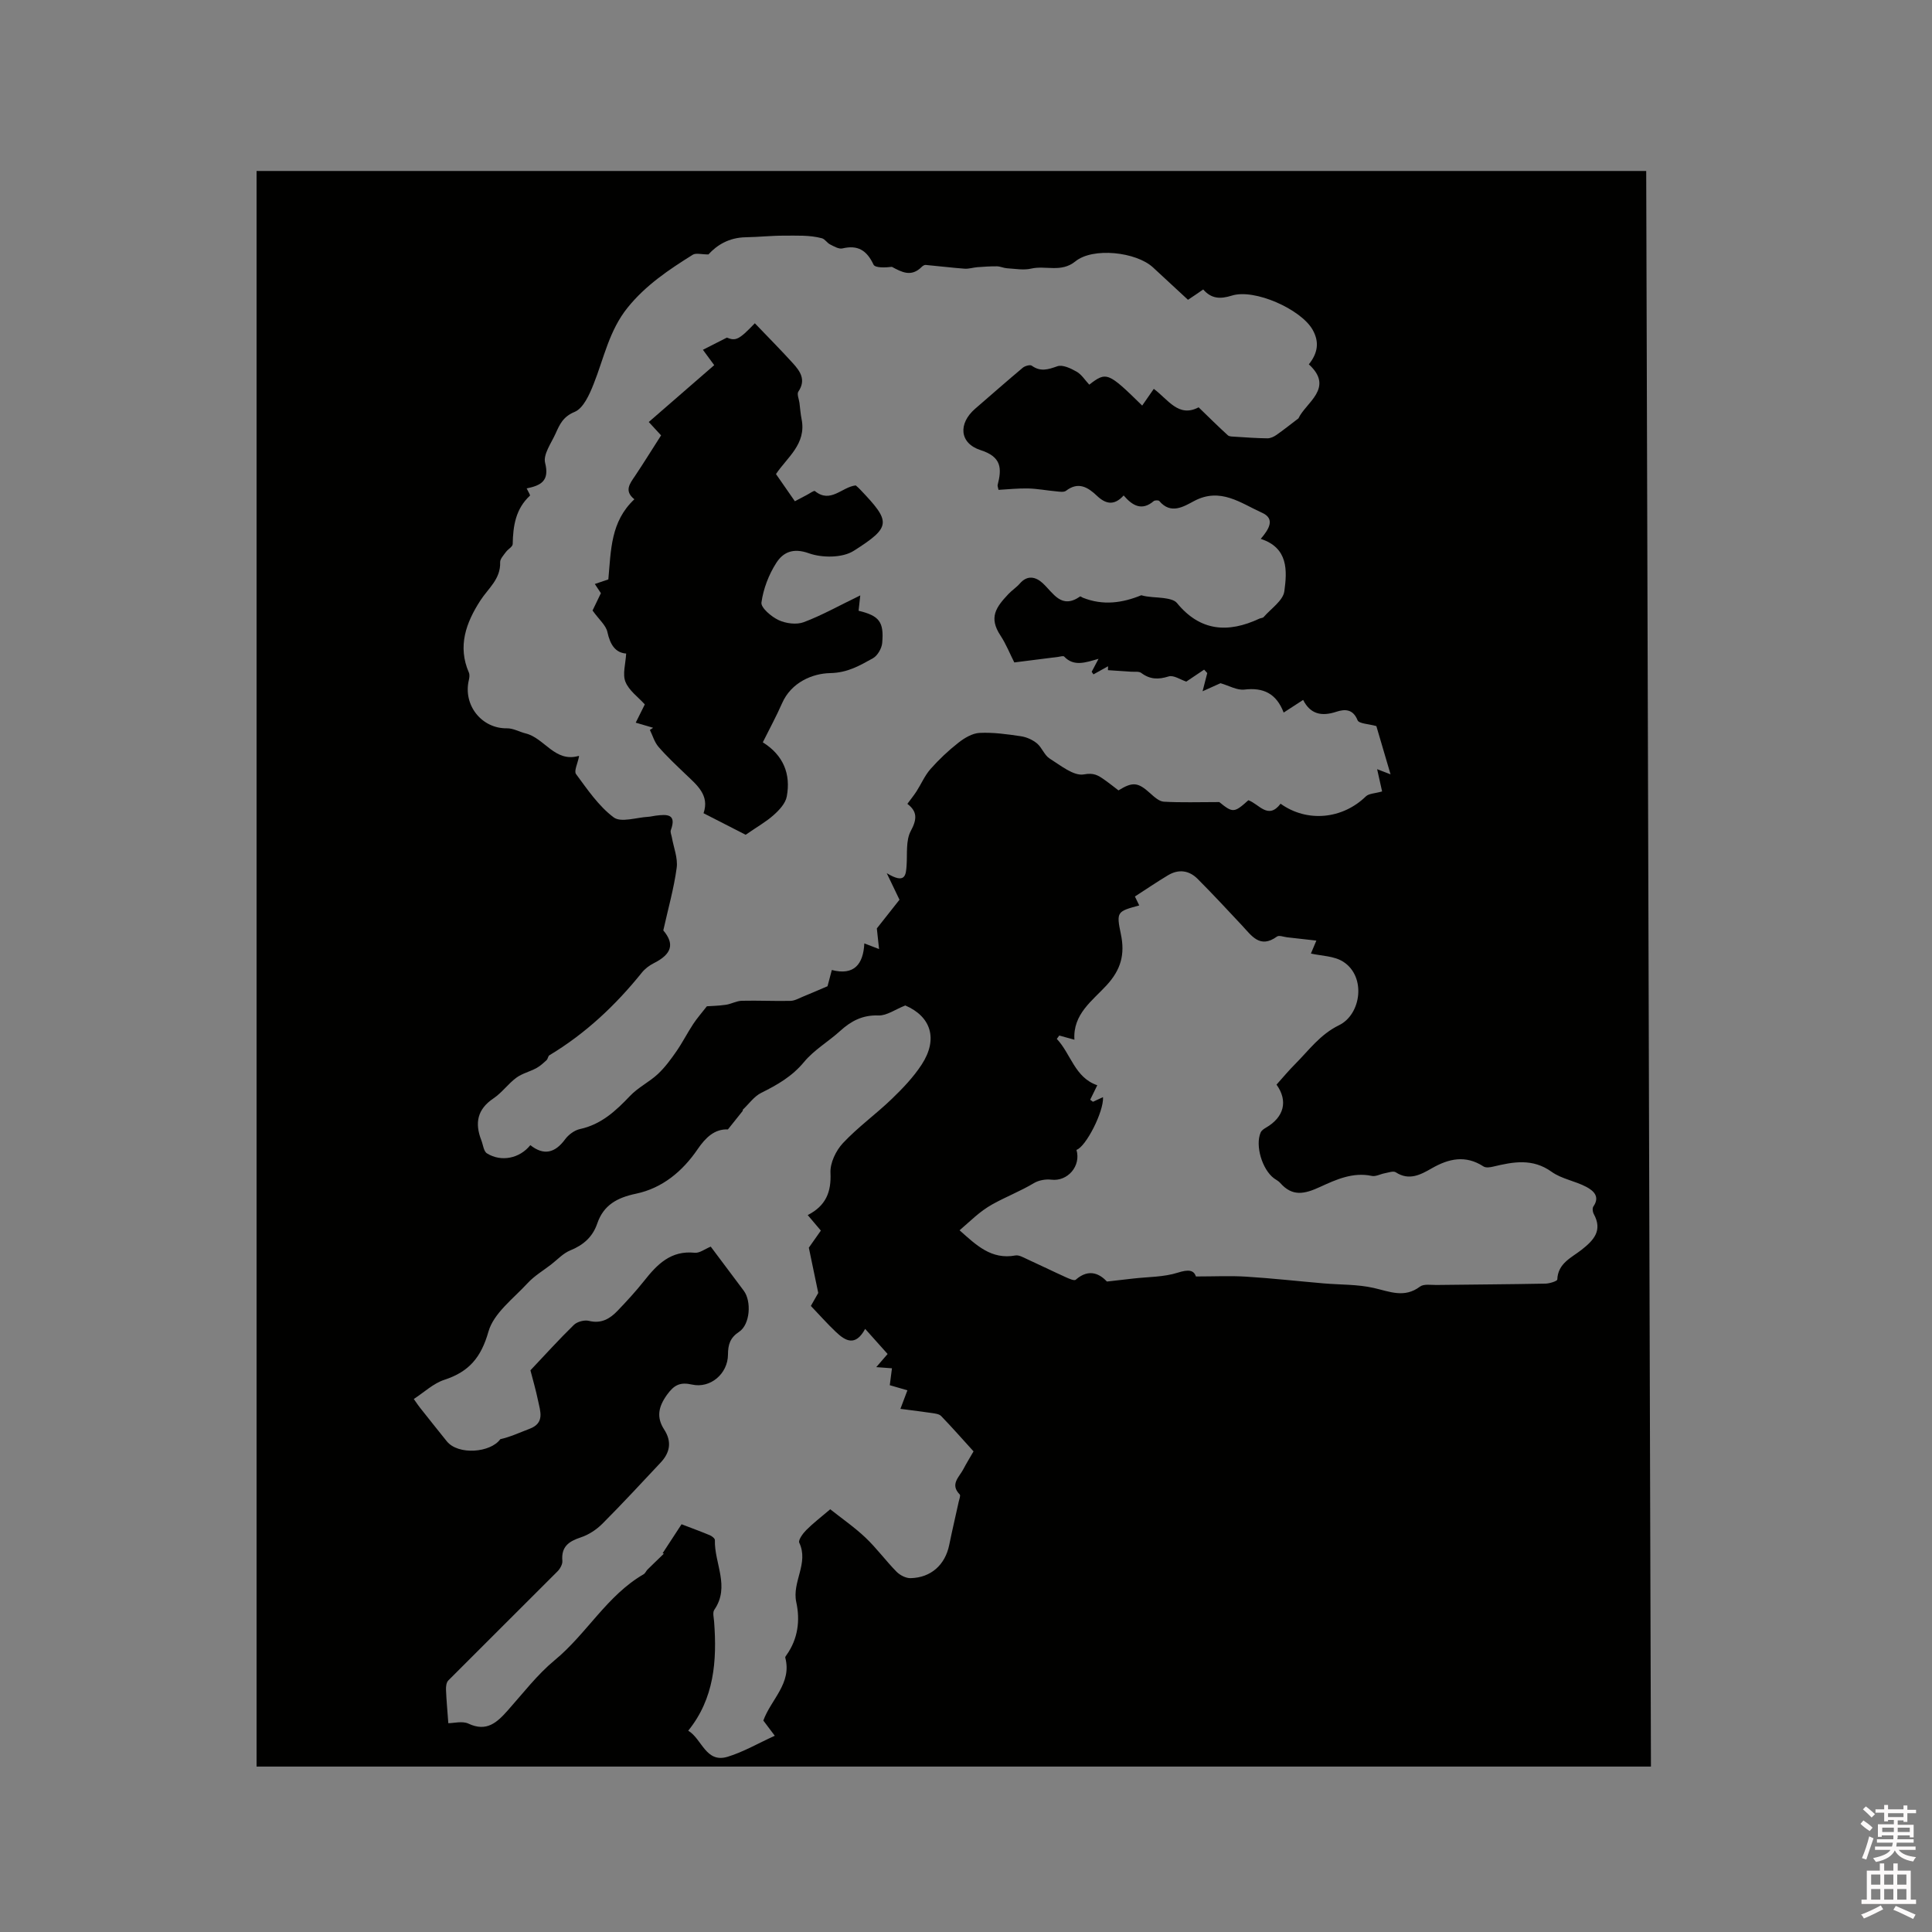<svg enable-background="new 0 0 400 400" viewBox="0 0 400 400" xmlns="http://www.w3.org/2000/svg"><rect x="0" y="0" width="400" height="400" fill="#808080" stroke="none"/><path d="m385.2 377.6.6-.7c.6.4 1.3.9 1.9 1.5l-.6.7c-.8-.5-1.4-1-1.9-1.5zm.3 7.1c.6-1.4 1.1-2.9 1.5-4.5.3.1.6.3.9.4-.5 1.4-1 2.9-1.5 4.4zm.2-10.1.6-.6c.7.5 1.3 1.1 1.9 1.6l-.7.7c-.6-.6-1.2-1.2-1.8-1.7zm8.4-.8h.8v.9h1.8v.7h-1.8v1.8h-.8v-.3h-1.2v.9h3.3v2.6h-.8v-.4h-2.5c0 .3 0 .6-.1.8h3.4v.7h-3.5c0 .3-.1.6-.1.8h4v.7h-3.5c.7.9 1.9 1.3 3.6 1.5-.2.2-.4.5-.6.9-1.9-.3-3.2-1.1-3.8-2.3-.5 1.1-1.8 2-3.9 2.4-.2-.3-.4-.5-.6-.8 1.9-.4 3.1-.9 3.6-1.7h-3.2v-.7h3.5c.1-.2.1-.5.2-.8h-3.3v-.7h3.4c0-.2 0-.5 0-.8h-2.4v.3h-.8v-2.6h3.3v-.9h-1.2v.3h-.8v-1.8h-1.8v-.7h1.8v-.9h.8v.9h3.2zm-4.4 5.5h2.4c0-.3 0-.6 0-.9h-2.4zm1.2-3.1h3.2v-.8h-3.2zm4.4 2.2h-2.4v.9h2.5v-.9z" fill="#fcfafa"/><path d="m389.2 385.8h.9v1.5h1.9v-1.5h.9v1.5h2.7v6h1.1v.9h-11.3v-.9h1.1v-6h2.7zm.2 8.7.5.8c-1.2.6-2.5 1.3-4 1.9-.2-.3-.3-.6-.6-.8 1.6-.6 3-1.3 4.1-1.9zm-2-4.3h1.9v-2.1h-1.9zm0 3.1h1.9v-2.2h-1.9zm2.7-3.1h1.9v-2.1h-1.9zm0 3.1h1.9v-2.2h-1.9zm2.4 1.3c1.4.6 2.7 1.2 4.1 1.8l-.5.9c-1.5-.7-2.8-1.4-4.1-1.9zm2.2-6.5h-1.9v2.1h1.9zm-1.9 5.2h1.9v-2.2h-1.9z" fill="#fcfafa"/><g fill="#010100"><path d="m53.12 35.4h287.71c.32 109.93.65 219.93.98 330.35-96.41 0-192.52 0-288.69 0 0-109.73 0-219.54 0-330.35zm192.84 26.67c-2.44-2.26-4.84-4.49-7.25-6.71-3.48-3.21-12.43-4.2-16.06-1.25-2.95 2.4-6.14.8-9.15 1.5-1.58.37-3.35.03-5.02-.07-.69-.04-1.37-.39-2.06-.4-1.36-.02-2.72.08-4.08.18-.88.07-1.76.37-2.63.31-2.7-.2-5.38-.54-8.07-.78-.26-.02-.6.2-.8.4-2.18 2.19-4.15 1.08-6.18 0-1.37.16-3.47.25-3.81-.47-1.41-2.99-3.28-4.1-6.43-3.35-.75.18-1.75-.42-2.55-.82-.63-.31-1.07-1.11-1.7-1.28-2.58-.69-5.21-.53-7.83-.54-2.64-.01-5.27.29-7.92.33-3.54.06-6.01 1.65-7.75 3.56-1.44 0-2.58-.35-3.24.06-4.94 3.09-9.71 6.27-13.49 10.95-3.83 4.75-4.9 10.46-7.04 15.83-.86 2.17-2.12 5.01-3.93 5.76-2.41.99-3.11 2.63-3.94 4.48-.9 1.99-2.61 4.34-2.17 6.07.95 3.74-.86 4.68-3.82 5.29.3.64.79 1.4.68 1.5-2.96 2.73-3.5 6.26-3.57 10.02-.01.56-.98 1.06-1.41 1.65-.48.67-1.22 1.43-1.19 2.12.12 3.49-2.47 5.4-4.11 7.94-2.93 4.54-4.75 9.43-2.36 14.91.18.42.11 1.01 0 1.49-1.27 5.23 2.65 10.13 7.89 10.04 1.28-.02 2.57.74 3.87 1.06 3.9.96 6.04 6.06 10.95 4.66.07-.02.23.3.09.1-.28 1.47-1.08 3.03-.62 3.65 2.37 3.2 4.69 6.65 7.8 8.97 1.51 1.13 4.72.01 7.15-.12.53-.03 1.04-.18 1.57-.24 2.26-.28 4.37-.42 3.11 3-.15.42.12.99.21 1.49.37 2.11 1.27 4.29 1 6.31-.57 4.25-1.76 8.41-2.77 12.96 2.34 2.77 1.83 4.89-2.01 6.81-.91.46-1.81 1.15-2.44 1.94-5.44 6.76-11.66 12.61-19.13 17.1-.29.17-.31.75-.58 1-.66.61-1.34 1.24-2.13 1.67-1.35.73-2.94 1.09-4.15 1.99-1.69 1.25-2.97 3.09-4.71 4.26-3.38 2.26-3.91 5.13-2.53 8.67.37.94.48 2.31 1.18 2.73 2.95 1.83 6.76 1.05 8.97-1.71 2.79 2.21 5.11 1.63 7.2-1.21.71-.96 1.93-1.87 3.07-2.12 4.41-.95 7.42-3.76 10.39-6.88 1.65-1.74 3.95-2.85 5.72-4.49 1.48-1.38 2.71-3.06 3.87-4.73 1.25-1.81 2.25-3.79 3.46-5.63.8-1.22 1.77-2.31 2.84-3.69.85-.06 2.4-.09 3.92-.31 1.12-.16 2.2-.8 3.31-.83 3.36-.08 6.72.09 10.08.02.87-.02 1.75-.53 2.59-.88 1.5-.61 2.99-1.26 5.08-2.15.13-.49.48-1.8.89-3.36 4.61 1.2 6.52-1.2 6.73-5.51 1.08.41 1.81.69 3.05 1.17-.21-1.96-.37-3.46-.46-4.27 1.82-2.3 3.32-4.2 4.69-5.94-.82-1.72-1.47-3.06-2.64-5.5 3.84 2.33 3.97.43 4.11-1.6.17-2.41-.19-5.17.87-7.14 1.33-2.46 1.35-4.05-.71-5.61.7-.96 1.34-1.73 1.88-2.57.99-1.54 1.72-3.29 2.91-4.64 1.75-1.98 3.7-3.82 5.78-5.45 1.25-.98 2.88-1.96 4.39-2.03 2.83-.14 5.71.27 8.54.69 1.17.17 2.42.73 3.33 1.48 1.04.86 1.53 2.45 2.63 3.14 2.25 1.41 4.98 3.67 7.09 3.28 2.06-.38 2.94.2 4.19 1.07 1.03.72 2.02 1.52 2.97 2.24 2.95-1.83 4.05-1.67 6.52.56.84.75 1.87 1.72 2.86 1.78 3.58.21 7.18.08 11.49.08 2.79 2.26 3.08 2.27 6.02-.38 2.2.76 4.09 4.12 6.67.72 5.49 3.93 12.8 3.21 17.65-1.51.64-.62 1.91-.61 3.37-1.03-.3-1.33-.64-2.86-1.03-4.61.82.32 1.5.57 2.78 1.07-1.17-3.97-2.17-7.37-2.94-9.99-1.6-.46-3.6-.49-3.89-1.21-.97-2.41-2.71-2.31-4.42-1.75-3.04 1-5.36.49-6.85-2.46-1.4.91-2.61 1.7-4.03 2.62-1.52-3.97-4.22-5.23-8.14-4.76-1.51.18-3.17-.81-4.94-1.32-.89.4-2.07.94-3.71 1.67.43-1.67.7-2.72.97-3.77-.22-.24-.43-.47-.65-.71-1.25.84-2.49 1.68-3.69 2.48-1.18-.38-2.63-1.4-3.66-1.07-2.14.67-3.86.63-5.66-.72-.49-.37-1.39-.21-2.1-.26-1.6-.12-3.2-.22-4.8-.32.01-.27.01-.54.02-.81-1.01.56-2.01 1.12-3.02 1.68-.12-.18-.24-.35-.37-.53.38-.72.77-1.45 1.42-2.69-2.78.8-5.12 1.64-7.12-.47-.18-.19-.81.02-1.23.07-2.99.37-5.98.76-9.09 1.15-.93-1.83-1.71-3.82-2.87-5.58-2.46-3.73-.93-5.85 1.67-8.6.73-.77 1.65-1.36 2.34-2.15 1.57-1.83 3.31-1.39 4.72-.1 2.25 2.07 3.86 5.49 7.77 2.77.08-.06.35.18.54.25 4.2 1.68 8.22 1.1 12.12-.5 1.53.44 3.08.38 4.59.58.97.13 2.24.35 2.78 1.01 4.83 5.91 10.61 6.28 17.09 3.25.29-.13.7-.12.88-.33 1.52-1.75 4.02-3.4 4.28-5.34.58-4.23.85-8.99-4.89-10.84 1.67-1.96 3.08-4.14.29-5.4-4.4-1.98-8.63-5.35-14.1-2.43-2.11 1.12-4.79 2.85-7.19-.01-.16-.19-.92-.18-1.16.02-2.45 2.09-4.4.95-6.22-1.17-1.96 2.17-3.72 1.79-5.54.06-1.84-1.75-3.83-2.99-6.38-1.04-.45.35-1.35.2-2.03.13-1.94-.17-3.87-.55-5.81-.6-2.07-.05-4.14.18-6.15.29-.12-.61-.23-.83-.18-1.01.88-3.4.84-5.82-3.51-7.21-4.43-1.42-4.68-5.52-1.14-8.58 3.28-2.83 6.53-5.7 9.86-8.49.45-.37 1.5-.67 1.85-.42 1.82 1.31 3.38.8 5.31.12 1.08-.38 2.79.44 3.98 1.12 1.05.6 1.76 1.78 2.62 2.69 3.55-2.74 3.88-2.61 10.96 4.33.78-1.13 1.55-2.24 2.4-3.46 2.95 2.17 5.11 6.03 9.28 3.82 2.18 2.11 4.07 3.99 6.05 5.79.33.3 1 .26 1.52.3 2.22.14 4.44.31 6.67.33.63.01 1.35-.33 1.89-.71 1.5-1.05 2.93-2.2 4.54-3.42 1.46-3.23 7.53-6.29 2.15-11.19 1.9-2.36 2.2-4.67.77-7.18-2.41-4.23-12.02-8.53-16.71-7.05-2.39.75-4.23.68-5.93-1.27-1.11.78-2.07 1.42-3.15 2.14zm-87.92 294.15c1.59-4.39 5.96-7.71 4.54-13.02-.04-.15.15-.39.27-.56 2.36-3.33 2.84-7.14 2.01-10.93-.92-4.2 2.64-8.05.62-12.3-.26-.54.74-1.92 1.44-2.62 1.4-1.41 2.99-2.62 4.97-4.31 2.44 1.93 5.04 3.73 7.3 5.87 2.3 2.18 4.19 4.78 6.42 7.05.72.73 1.95 1.37 2.93 1.34 4.22-.1 7.14-2.77 7.98-6.85.61-3 1.32-5.98 1.97-8.97.11-.51.43-1.29.21-1.51-2.08-2.12-.09-3.6.75-5.23.63-1.21 1.36-2.38 2.11-3.69-2.28-2.51-4.44-4.97-6.71-7.32-.42-.43-1.27-.52-1.94-.62-2.12-.32-4.24-.57-6.49-.86.68-1.8 1.03-2.73 1.45-3.84-1.35-.39-2.42-.71-3.65-1.06.16-1.25.31-2.37.45-3.5-1.04-.08-1.92-.14-3.25-.24 1.08-1.25 1.76-2.03 2.35-2.72-1.55-1.73-2.98-3.33-4.65-5.2-2.02 3.74-4.11 2.48-6.05.64-1.82-1.72-3.49-3.62-5.19-5.39.68-1.2 1.2-2.11 1.53-2.69-.65-3.11-1.23-5.89-1.95-9.37.5-.72 1.51-2.15 2.49-3.54-.94-1.11-1.73-2.04-2.72-3.21 3.76-1.93 4.9-4.77 4.71-8.75-.1-2.04 1.13-4.6 2.58-6.15 3.1-3.31 6.85-6 10.13-9.16 2.25-2.17 4.47-4.49 6.17-7.1 3.48-5.33 1.89-9.98-3.39-12.24-2.1.83-3.85 2.13-5.55 2.07-3.28-.12-5.65 1.13-7.94 3.21-2.43 2.21-5.4 3.92-7.46 6.41-2.48 3-5.53 4.74-8.87 6.4-1.49.74-2.56 2.3-3.82 3.49-.01.08-.01.17-.02.25-.98 1.23-1.97 2.46-3.06 3.83-2.8-.11-4.65 1.73-6.28 4.11-3.13 4.59-7.32 8.06-12.74 9.2-3.92.82-6.72 2.35-8.03 6.16-.96 2.8-2.86 4.47-5.59 5.58-1.48.6-2.68 1.93-3.99 2.94-1.64 1.26-3.47 2.35-4.85 3.85-2.94 3.19-7.02 6.21-8.1 10.02-1.52 5.36-4.03 8.32-9.12 9.98-2.28.74-4.2 2.59-6.34 3.98.79 1.12 1.02 1.47 1.29 1.8 1.85 2.32 3.68 4.66 5.55 6.96 2.37 2.92 9.06 2.36 11.07-.44 2.13-.48 4.07-1.4 6.06-2.15 3.19-1.2 2.22-3.62 1.76-5.83-.46-2.23-1.1-4.41-1.58-6.28 2.98-3.15 5.89-6.38 9-9.41.69-.67 2.18-1.06 3.11-.83 2.56.64 4.36-.44 5.94-2.1 1.91-1.99 3.78-4.03 5.49-6.18 2.7-3.42 5.54-6.34 10.48-5.82 1 .1 2.09-.77 3.31-1.27 2.28 3.05 4.57 6.08 6.84 9.13 1.64 2.2 1.31 7-.96 8.5-1.89 1.25-2.3 2.66-2.31 4.73-.02 3.95-3.64 7.05-7.44 6.2-2.48-.56-3.72.08-5.19 2.12-1.78 2.48-2.22 4.66-.58 7.19 1.62 2.5 1.22 4.77-.73 6.84-3.98 4.24-7.93 8.52-12.04 12.64-1.23 1.23-2.84 2.3-4.47 2.84-2.51.83-4.1 1.92-3.84 4.86.06.7-.46 1.63-1 2.18-7.52 7.55-15.1 15.04-22.61 22.59-.41.41-.51 1.28-.48 1.93.08 2.13.29 4.25.48 6.92 1.13 0 2.91-.5 4.17.09 3.78 1.78 5.92-.25 8.14-2.74 3.16-3.55 6.1-7.41 9.73-10.41 6.62-5.46 10.8-13.38 18.4-17.78.34-.2.51-.68.8-.97 1.12-1.11 2.26-2.19 3.39-3.29-.09-.03-.17-.06-.26-.09 1.36-2.08 2.71-4.16 3.92-6 2.38.92 4.16 1.56 5.89 2.29.42.18 1.02.66 1.01.99-.14 4.8 3.2 9.62-.12 14.43-.39.56-.1 1.64-.04 2.47.61 8.09.03 15.9-5.36 22.56 2.86 1.71 3.63 6.78 8.16 5.4 3.27-1 6.3-2.78 9.76-4.35-1.14-1.53-1.76-2.34-2.37-3.15zm61.27-141.82c-.17.23-.34.46-.51.69 2.93 3.11 3.71 8.01 8.38 9.6-.48.99-.97 1.99-1.47 3l.57.42c.68-.31 1.36-.62 2.09-.96.18 2.99-3.56 10.3-5.5 10.92.99 3.35-1.84 6.59-5.21 6.17-1.16-.14-2.59.11-3.58.7-2.78 1.67-5.87 2.86-8.67 4.43-2.66 1.5-4.43 3.38-6.74 5.35 3.47 3.08 6.56 6.13 11.57 5.21.72-.13 1.62.4 2.38.75 2.7 1.23 5.36 2.54 8.06 3.76.65.29 1.73.78 2.03.52 2.89-2.54 5.16-1.02 6.47.37 2.42-.28 3.93-.45 5.43-.62 3.09-.36 6.33-.29 9.24-1.22 2.2-.7 3.32-.55 3.75.79 3.8 0 7.12-.17 10.42.04 5.34.33 10.67.93 16.01 1.39 3.47.3 7.04.18 10.4.95 3.31.75 6.33 2.15 9.56-.28.78-.59 2.25-.33 3.41-.34 7.53-.1 15.05-.13 22.58-.28.86-.02 2.43-.52 2.44-.85.13-3.37 2.93-4.51 5.01-6.14 2.56-2.01 4.43-4.02 2.52-7.47-.22-.41-.29-1.18-.06-1.51 1.45-2.08-.03-3.29-1.44-4.05-2.3-1.23-5.12-1.64-7.2-3.13-3.96-2.84-7.93-2.07-12.08-1.08-.65.16-1.54.29-2.03-.03-3.71-2.41-7.18-1.64-10.73.4-2.29 1.31-4.67 2.61-7.43.81-.51-.33-1.52.06-2.28.2-.91.16-1.87.73-2.69.55-3.91-.84-7.43.78-10.66 2.26-3.27 1.51-5.77 2.08-8.31-.82-.34-.39-.85-.63-1.27-.94-2.46-1.84-3.93-6.78-2.77-9.48.18-.42.67-.76 1.09-1 3.76-2.17 4.63-5.53 2.2-8.92 1.26-1.4 2.48-2.88 3.82-4.22 2.87-2.87 5.18-6.16 9.14-8.09 4.55-2.22 5.65-10.01.89-13.11-1.91-1.25-4.65-1.23-6.73-1.72.35-.83.87-2.07 1.13-2.68-2.5-.28-4.27-.48-6.05-.68-.71-.08-1.66-.47-2.1-.16-3.54 2.58-5.26-.18-7.25-2.3-3.04-3.24-6.06-6.51-9.2-9.65-1.76-1.76-3.93-2.05-6.11-.74-2.32 1.39-4.56 2.92-6.86 4.4.3.63.59 1.22.9 1.85-4.59 1.25-4.78 1.29-3.8 5.97.87 4.16.01 7.32-2.95 10.55-2.93 3.2-7.03 5.98-6.67 11.28-1.22-.34-2.18-.6-3.14-.86z"/><path d="m136.87 90.14c-.69-.75-1.31-1.42-2.55-2.77 4.54-3.95 9.01-7.83 13.55-11.77-1.14-1.55-1.74-2.36-2.34-3.18 1.55-.79 3-1.52 4.96-2.52 1.83.73 2.47.5 5.79-2.97 2.62 2.74 5.29 5.42 7.83 8.22 1.52 1.67 2.85 3.46 1.18 5.93-.34.5.13 1.55.23 2.34.14 1.12.22 2.25.44 3.36 1.04 5.16-3.03 7.94-5.3 11.37 1.26 1.81 2.45 3.53 3.91 5.63.53-.28 1.51-.8 2.5-1.32.56-.29 1.45-.95 1.65-.79 3.24 2.64 5.58-.85 8.45-1.17.27.24.6.5.88.81 6.42 6.73 6.57 7.74-1.29 12.73-2.34 1.49-6.54 1.49-9.29.51-3.31-1.19-5.36-.18-6.76 2.01-1.55 2.42-2.67 5.35-3.06 8.18-.15 1.08 2.06 2.95 3.56 3.65 1.51.7 3.7.99 5.21.42 3.75-1.41 7.27-3.4 11.69-5.54-.21 1.86-.28 2.52-.35 3.18 4.26 1.04 5.28 2.26 4.89 6.67-.1 1.13-.97 2.64-1.93 3.17-2.73 1.5-5.19 3-8.87 3.07-3.57.07-8.02 1.87-9.93 6.24-1.18 2.69-2.59 5.27-3.99 8.09 4.27 2.67 5.83 6.57 4.96 11.23-.26 1.4-1.53 2.77-2.67 3.79-1.54 1.39-3.4 2.43-5.84 4.12-2.42-1.24-5.41-2.77-8.72-4.46 1.29-3.74-1.37-5.83-3.74-8.1-1.91-1.83-3.86-3.65-5.59-5.65-.83-.96-1.2-2.32-1.78-3.5.22-.15.44-.29.67-.44-1.11-.33-2.22-.65-3.6-1.06.64-1.28 1.23-2.47 1.88-3.78-1.37-1.52-3.28-2.86-4.01-4.68-.64-1.6.04-3.73.15-5.85-2.22-.16-3.32-1.83-3.88-4.44-.3-1.41-1.72-2.57-3.08-4.47.31-.65.98-2.03 1.73-3.59-.33-.49-.77-1.17-1.26-1.9 1.23-.42 2.31-.79 2.8-.95.56-6.14.47-11.97 5.39-16.59-2.17-1.73-.95-3.23.15-4.85 1.82-2.72 3.53-5.51 5.38-8.38z"/></g></svg>